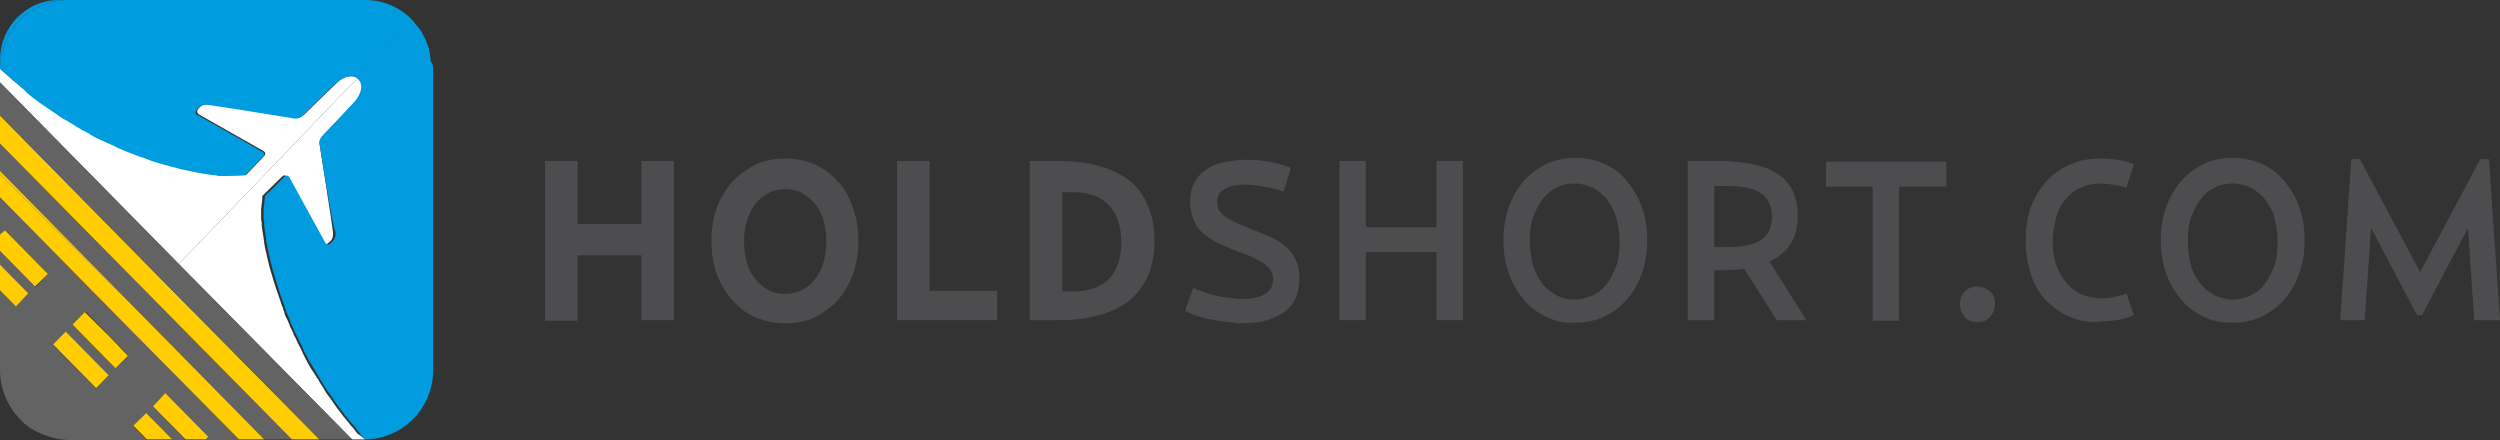 <svg width="250" height="44" viewBox="0 0 250 44" fill="none" xmlns="http://www.w3.org/2000/svg">
<rect x="0" y="0" width="250" height="44" fill="#333333" stroke="none"/>
<path d="M35.758 0.936L17.879 19.535L17.633 19.285L0 1.373V0L0.123 0.125C0.123 0.125 0.123 0.125 0.184 0.187C0.737 0.624 1.229 1.123 1.782 1.56C2.15 1.872 2.458 2.122 2.826 2.372C3.502 2.871 4.178 3.433 4.854 3.869C4.977 3.932 5.1 4.057 5.222 4.119C5.345 4.182 5.468 4.306 5.591 4.369C5.96 4.618 6.267 4.868 6.636 5.055C6.758 5.118 6.881 5.243 7.066 5.305C7.496 5.555 7.864 5.804 8.294 6.054C8.54 6.179 8.786 6.304 9.032 6.428C9.032 6.428 9.093 6.428 9.093 6.491C9.4 6.678 9.708 6.803 10.015 6.99C10.568 7.302 11.121 7.552 11.674 7.739C11.858 7.801 12.042 7.864 12.227 7.989C12.595 8.113 12.902 8.301 13.271 8.426C13.578 8.55 13.947 8.675 14.254 8.8C14.377 8.862 14.561 8.925 14.684 8.925C14.807 8.987 14.93 8.987 14.991 9.05C15.114 9.112 15.176 9.112 15.299 9.174C15.483 9.237 15.729 9.299 15.913 9.362C16.712 9.611 17.449 9.799 18.186 9.986C18.309 9.986 18.432 10.048 18.494 10.048C19.845 10.36 20.951 10.547 21.75 10.61C21.873 10.61 21.996 10.61 22.119 10.672C22.241 10.672 22.364 10.672 22.426 10.672C22.487 10.672 22.549 10.672 22.61 10.672C23.409 10.672 24.637 10.61 24.637 10.61C24.76 10.485 26.112 9.05 26.358 8.8C26.604 8.55 26.542 8.363 26.358 8.238C26.112 8.113 19.968 4.618 19.968 4.618C19.661 4.431 19.599 4.244 19.968 3.869C20.337 3.495 20.705 3.557 20.89 3.557C21.135 3.557 29.614 4.931 29.614 4.931H29.676C30.044 4.931 30.229 4.743 30.536 4.494C30.536 4.494 32.932 2.122 33.731 1.373C34.407 0.749 35.205 0.562 35.758 0.936Z" transform="translate(0 6.865)" fill="white"/>
<path d="M18.616 36.136H17.326L0 18.599L17.879 0C17.941 0.062 17.941 0.062 18.002 0.125C18.186 0.312 18.309 0.562 18.309 0.874C18.309 1.311 18.125 1.872 17.633 2.372C16.896 3.245 14.561 5.617 14.561 5.617C14.254 5.929 14.07 6.116 14.07 6.491V6.553C14.07 6.553 15.421 15.166 15.421 15.416C15.421 15.665 15.483 16.04 15.114 16.352C14.684 16.789 14.5 16.726 14.377 16.414C14.377 16.414 10.936 10.173 10.813 9.923C10.691 9.674 10.506 9.674 10.261 9.923C10.015 10.173 8.663 11.484 8.479 11.671C8.294 11.796 8.356 11.858 8.356 12.045L8.233 13.106C8.233 13.106 8.233 13.231 8.233 13.356C8.233 13.418 8.233 13.481 8.233 13.543C8.233 13.606 8.233 13.668 8.233 13.793C8.233 13.855 8.233 13.98 8.233 14.043C8.233 14.167 8.233 14.292 8.294 14.417C8.294 14.479 8.294 14.542 8.294 14.604C8.294 14.667 8.294 14.729 8.294 14.791C8.294 14.916 8.356 15.104 8.356 15.228C8.356 15.353 8.417 15.478 8.417 15.603C8.417 15.728 8.479 15.852 8.479 15.977C8.479 16.165 8.54 16.289 8.54 16.477V16.539C8.602 16.726 8.602 16.976 8.663 17.163C8.725 17.35 8.725 17.475 8.786 17.662C8.786 17.787 8.847 17.912 8.847 17.974C8.97 18.474 9.093 19.035 9.277 19.597C9.339 19.784 9.4 19.972 9.462 20.221C9.708 21.033 10.015 21.844 10.322 22.78C10.383 22.905 10.445 23.03 10.445 23.155C10.506 23.279 10.568 23.404 10.568 23.529C10.629 23.779 10.752 23.966 10.875 24.216C10.936 24.403 11.059 24.59 11.121 24.84L11.182 24.965C11.305 25.214 11.428 25.401 11.489 25.651C11.489 25.713 11.551 25.713 11.551 25.776C11.674 25.963 11.735 26.15 11.858 26.4C11.919 26.587 12.042 26.712 12.104 26.899C12.288 27.211 12.411 27.586 12.595 27.898C12.657 28.085 12.78 28.21 12.841 28.397C13.025 28.709 13.21 29.084 13.455 29.396C13.578 29.583 13.64 29.708 13.763 29.895C13.886 30.082 14.008 30.207 14.07 30.394C14.254 30.706 14.5 31.018 14.684 31.393C14.807 31.58 14.93 31.767 15.053 31.892C15.299 32.267 15.544 32.579 15.79 32.953C16.159 33.453 16.589 34.014 17.019 34.514C17.142 34.701 17.326 34.888 17.449 35.013C17.572 35.2 17.756 35.387 17.879 35.575C18.309 35.824 18.432 36.011 18.616 36.136Z" transform="translate(17.879 7.801)" fill="white"/>
<path d="M5.898 0H6.82C3.072 0 0.061 3.058 0 6.865V5.991C0 2.684 2.642 0 5.898 0Z" fill="#009CE0"/>
<path d="M41.288 2.06L35.758 7.801C35.758 7.801 35.758 7.801 35.697 7.801C35.205 7.489 34.345 7.614 33.608 8.301C32.809 9.05 30.413 11.421 30.413 11.421C30.106 11.671 29.983 11.858 29.553 11.858H29.491C29.491 11.858 21.012 10.485 20.767 10.485C20.521 10.485 20.152 10.423 19.845 10.797C19.415 11.234 19.477 11.421 19.845 11.546C19.845 11.546 25.989 15.041 26.235 15.166C26.481 15.291 26.481 15.478 26.235 15.728C25.989 15.977 24.699 17.35 24.515 17.538C24.515 17.538 23.286 17.6 22.487 17.6C22.426 17.6 22.364 17.6 22.303 17.6C22.18 17.6 22.119 17.6 21.996 17.6C21.873 17.6 21.75 17.6 21.627 17.538C20.828 17.475 19.722 17.288 18.371 16.976C18.248 16.976 18.125 16.913 18.063 16.913C17.388 16.726 16.589 16.539 15.79 16.289C15.606 16.227 15.36 16.165 15.176 16.102C15.053 16.04 14.991 16.04 14.868 15.977C14.746 15.915 14.623 15.915 14.561 15.852C14.438 15.79 14.254 15.728 14.131 15.728C13.824 15.603 13.455 15.478 13.148 15.353C12.841 15.228 12.472 15.104 12.104 14.916C11.919 14.854 11.735 14.791 11.551 14.667C10.998 14.417 10.445 14.167 9.892 13.918C9.585 13.793 9.277 13.606 8.97 13.418C8.97 13.418 8.909 13.418 8.909 13.356C8.663 13.231 8.417 13.106 8.172 12.982C7.741 12.732 7.373 12.482 6.943 12.233C6.82 12.17 6.697 12.045 6.513 11.983C6.144 11.796 5.837 11.546 5.468 11.296C5.345 11.234 5.222 11.109 5.1 11.047C4.977 10.984 4.854 10.86 4.731 10.797C4.055 10.36 3.379 9.861 2.703 9.299C2.458 8.987 2.15 8.738 1.782 8.426C1.229 7.989 0.737 7.489 0.184 7.052C0.184 7.052 0.184 7.052 0.123 6.99L0 6.865C0.061 3.058 3.072 0 6.82 0H36.495C38.4 0 40.12 0.811 41.288 2.06Z" fill="#009CE0"/>
<path d="M16.957 4.806V34.95C16.957 38.757 13.947 41.816 10.199 41.878H10.138C9.953 41.691 9.83 41.504 9.646 41.316C9.523 41.129 9.339 40.942 9.216 40.755C9.093 40.567 8.909 40.38 8.786 40.255C8.356 39.756 7.926 39.194 7.557 38.695C7.311 38.321 7.066 38.008 6.82 37.634C6.697 37.447 6.574 37.26 6.451 37.135C6.267 36.823 6.021 36.511 5.837 36.136C5.714 35.949 5.591 35.824 5.53 35.637C5.407 35.45 5.345 35.325 5.222 35.138C5.038 34.825 4.854 34.451 4.608 34.139C4.485 33.952 4.424 33.827 4.362 33.64C4.178 33.328 3.994 33.016 3.871 32.641C3.809 32.454 3.686 32.329 3.625 32.142C3.502 31.955 3.441 31.705 3.318 31.518C3.318 31.455 3.256 31.455 3.256 31.393C3.133 31.143 3.011 30.894 2.949 30.706L2.888 30.582C2.765 30.394 2.703 30.207 2.642 29.957C2.519 29.708 2.458 29.521 2.335 29.271C2.273 29.146 2.212 29.021 2.212 28.896C2.15 28.772 2.089 28.647 2.089 28.522C1.72 27.648 1.475 26.774 1.229 25.963C1.167 25.776 1.106 25.589 1.044 25.339C0.86 24.777 0.737 24.216 0.614 23.716C0.614 23.591 0.553 23.467 0.553 23.404C0.492 23.217 0.492 23.03 0.43 22.905C0.369 22.718 0.369 22.468 0.307 22.281V22.218C0.246 22.031 0.246 21.906 0.246 21.719C0.246 21.594 0.184 21.47 0.184 21.345C0.184 21.22 0.123 21.095 0.123 20.97C0.123 20.783 0.061 20.658 0.061 20.533C0.061 20.471 0.061 20.409 0.061 20.346C0.061 20.284 0.061 20.221 0.061 20.159C0.061 20.034 0 19.909 0 19.784C0 19.66 0 19.597 0 19.535C0 19.472 0 19.348 0 19.285C0 19.223 0 19.16 0 19.098C0 18.973 0 18.848 0 18.848L0.123 17.787C0.123 17.6 0.123 17.6 0.246 17.413C0.43 17.288 1.782 15.915 2.028 15.665C2.273 15.416 2.458 15.478 2.58 15.665C2.703 15.915 6.144 22.156 6.144 22.156C6.328 22.468 6.513 22.53 6.881 22.094C7.25 21.719 7.189 21.345 7.189 21.157C6.943 20.908 5.591 12.295 5.591 12.295V12.233C5.591 11.858 5.775 11.671 6.021 11.359C6.021 11.359 8.356 8.925 9.093 8.113C9.523 7.614 9.769 7.052 9.769 6.616C9.769 6.304 9.646 6.054 9.462 5.867C9.4 5.804 9.4 5.804 9.339 5.742L14.868 0C14.868 0 14.93 0.062 14.991 0.062C15.053 0.062 15.053 0.125 15.053 0.187C15.176 0.374 15.36 0.499 15.483 0.687C15.544 0.749 15.606 0.874 15.667 0.936C15.729 0.999 15.79 1.123 15.852 1.186C15.852 1.186 15.852 1.186 15.852 1.248C15.974 1.435 16.036 1.623 16.159 1.81C16.22 1.997 16.343 2.247 16.404 2.434C16.466 2.621 16.527 2.809 16.589 3.058C16.589 3.121 16.589 3.121 16.589 3.183C16.589 3.245 16.65 3.37 16.65 3.433C16.65 3.495 16.65 3.557 16.65 3.557C16.65 3.682 16.712 3.869 16.712 4.057C16.896 4.306 16.957 4.556 16.957 4.806Z" transform="translate(26.358 2.06)" fill="#009CDF"/>
<path d="M29.184 29.583H26.419L13.578 16.539L0 2.746V0L29.184 29.583Z" transform="translate(0 14.355)" fill="#636363"/>
<path d="M13.578 13.793L0 0.312V0L13.578 13.793Z" transform="translate(0 17.101)" fill="#636363"/>
<path d="M23.9 24.216L12.288 12.482L0 0V3.807L0.492 3.308L4.792 7.677L3.564 8.987L0 5.367V6.74L2.826 9.611L1.597 10.86L0 9.299V17.288C0 19.223 0.799 20.97 2.028 22.218C2.15 22.343 2.335 22.53 2.458 22.655C2.642 22.78 2.765 22.905 2.949 23.03C3.011 23.092 3.072 23.092 3.133 23.155C3.133 23.155 3.195 23.217 3.256 23.217C3.502 23.342 3.686 23.467 3.871 23.529C4.362 23.779 4.915 23.966 5.468 24.091C5.652 24.153 5.898 24.153 6.083 24.216C6.328 24.216 6.574 24.278 6.82 24.278H14.684L13.332 22.905L14.623 21.657L17.203 24.278H18.555L15.299 20.908L16.527 19.66L20.828 24.028L20.582 24.278H23.9V24.216ZM9.585 19.098L5.284 14.729L6.513 13.481L10.813 17.85L9.585 19.098ZM11.551 17.101L9.708 15.228L7.25 12.732L8.54 11.421L10.936 13.855L12.78 15.79L11.551 17.101Z" transform="translate(0 19.722)" fill="#636363"/>
<path d="M0.307 0L0 0.312L0.307 0Z" transform="translate(12.288 31.892)" fill="#636363"/>
<path d="M0.369 0H0H0.369Z" transform="translate(24.145 43.938)" fill="#636363"/>
<path d="M12.841 13.044L0 0L12.841 13.044Z" transform="translate(13.578 30.894)" fill="#636363"/>
<path d="M0 0H3.256V6.304H9.646V0H12.902V15.915H9.646V9.424H3.256V15.977H0V0Z" transform="translate(54.497 16.102)" fill="#4D4D4F"/>
<path d="M4.485 15.915C3.564 15.54 2.826 14.979 2.15 14.23C1.475 13.543 0.983 12.669 0.553 11.608C0.184 10.61 0 9.487 0 8.238C0 6.99 0.184 5.867 0.553 4.868C0.922 3.869 1.475 2.996 2.15 2.247C2.826 1.56 3.625 0.999 4.485 0.562C5.407 0.187 6.328 0 7.373 0C8.417 0 9.339 0.187 10.261 0.562C11.121 0.936 11.919 1.498 12.595 2.247C13.271 2.933 13.763 3.807 14.131 4.868C14.5 5.867 14.684 6.99 14.684 8.238C14.684 9.487 14.5 10.61 14.131 11.608C13.763 12.607 13.21 13.481 12.595 14.23C11.919 14.916 11.121 15.478 10.261 15.915C9.4 16.289 8.417 16.477 7.373 16.477C6.39 16.477 5.407 16.289 4.485 15.915ZM9.032 13.169C9.523 12.919 9.953 12.545 10.322 12.108C10.691 11.671 10.936 11.109 11.182 10.485C11.366 9.861 11.489 9.112 11.489 8.301C11.489 7.489 11.366 6.803 11.182 6.116C10.998 5.492 10.691 4.931 10.322 4.494C9.953 4.057 9.523 3.682 9.032 3.433C8.54 3.183 7.987 3.058 7.373 3.058C6.758 3.058 6.205 3.183 5.714 3.433C5.222 3.682 4.792 4.057 4.424 4.494C4.055 4.931 3.809 5.492 3.564 6.116C3.379 6.74 3.256 7.489 3.256 8.301C3.256 9.112 3.379 9.799 3.564 10.485C3.748 11.109 4.055 11.671 4.424 12.108C4.792 12.545 5.222 12.919 5.714 13.169C6.205 13.418 6.758 13.543 7.373 13.543C7.987 13.543 8.54 13.418 9.032 13.169Z" transform="translate(71.147 15.852)" fill="#4D4D4F"/>
<path d="M0 0H3.256V12.982H10.015V15.915H0V0Z" transform="translate(89.702 16.102)" fill="#4D4D4F"/>
<path d="M0 0H2.826C4.239 0 5.53 0.125 6.697 0.437C7.864 0.749 8.909 1.186 9.769 1.81C10.629 2.434 11.305 3.245 11.735 4.306C12.227 5.305 12.472 6.553 12.472 7.989C12.472 9.424 12.227 10.61 11.735 11.671C11.243 12.669 10.568 13.481 9.769 14.105C8.909 14.729 7.926 15.166 6.697 15.478C5.53 15.79 4.239 15.915 2.826 15.915H0V0ZM4.301 13.044C5.898 13.044 7.127 12.607 7.926 11.796C8.725 10.984 9.155 9.736 9.155 8.113C9.155 6.491 8.725 5.305 7.926 4.431C7.127 3.557 5.898 3.121 4.301 3.121H3.256V13.044H4.301Z" transform="translate(102.974 16.102)" fill="#4D4D4F"/>
<path d="M3.748 16.165C3.256 16.102 2.765 15.977 2.273 15.915C1.782 15.79 1.352 15.665 0.983 15.54C0.614 15.416 0.246 15.228 0 15.104L0.799 12.794C1.044 12.919 1.352 13.044 1.72 13.169C2.089 13.294 2.458 13.418 2.888 13.543C3.318 13.668 3.748 13.73 4.239 13.793C4.731 13.855 5.222 13.918 5.714 13.918C6.697 13.918 7.496 13.73 7.987 13.418C8.54 13.106 8.786 12.607 8.786 11.921C8.786 11.546 8.663 11.234 8.479 10.984C8.294 10.735 8.049 10.485 7.741 10.298C7.434 10.111 7.066 9.923 6.697 9.736C6.328 9.549 5.898 9.362 5.407 9.237C4.792 8.987 4.178 8.738 3.625 8.488C3.011 8.238 2.519 7.926 2.028 7.552C1.536 7.177 1.167 6.74 0.922 6.179C0.676 5.617 0.492 4.993 0.492 4.244C0.492 3.495 0.614 2.871 0.922 2.309C1.167 1.748 1.597 1.311 2.089 0.999C2.58 0.624 3.195 0.374 3.871 0.25C4.547 0.125 5.284 0 6.144 0C7.25 0 8.233 0.125 8.97 0.312C9.769 0.499 10.261 0.687 10.568 0.811L9.83 3.183C9.216 2.933 8.54 2.809 7.864 2.684C7.189 2.559 6.513 2.496 5.898 2.496C5.038 2.496 4.424 2.621 3.932 2.933C3.441 3.183 3.195 3.62 3.195 4.244C3.195 4.618 3.256 4.868 3.441 5.118C3.625 5.367 3.871 5.617 4.178 5.804C4.485 5.991 4.854 6.179 5.222 6.366C5.652 6.553 6.021 6.678 6.451 6.865C7.066 7.115 7.68 7.365 8.294 7.614C8.909 7.864 9.4 8.176 9.892 8.55C10.383 8.925 10.752 9.362 10.998 9.923C11.305 10.423 11.428 11.109 11.428 11.858C11.428 12.545 11.305 13.106 11.121 13.668C10.875 14.23 10.568 14.667 10.076 15.104C9.585 15.478 8.97 15.79 8.172 16.04C7.373 16.289 6.451 16.352 5.345 16.352C4.792 16.289 4.239 16.227 3.748 16.165Z" transform="translate(118.519 15.977)" fill="#4D4D4F"/>
<path d="M0 0H2.642V6.616H9.708V0H12.35V15.915H9.708V9.112H2.642V15.915H0V0Z" transform="translate(133.939 16.102)" fill="#4D4D4F"/>
<path d="M4.362 15.915C3.502 15.54 2.703 14.979 2.089 14.23C1.475 13.481 0.922 12.669 0.553 11.608C0.184 10.61 0 9.487 0 8.238C0 6.99 0.184 5.867 0.553 4.868C0.922 3.869 1.413 2.996 2.089 2.247C2.765 1.498 3.502 0.999 4.362 0.562C5.222 0.187 6.205 0 7.189 0C8.172 0 9.155 0.187 10.015 0.562C10.875 0.936 11.674 1.498 12.288 2.247C12.902 2.996 13.455 3.807 13.824 4.868C14.193 5.867 14.377 6.99 14.377 8.238C14.377 9.487 14.193 10.61 13.824 11.608C13.455 12.607 12.964 13.481 12.288 14.23C11.612 14.979 10.875 15.478 10.015 15.915C9.155 16.289 8.172 16.477 7.189 16.477C6.144 16.539 5.222 16.352 4.362 15.915ZM8.97 13.73C9.523 13.481 10.015 13.044 10.383 12.545C10.752 12.045 11.059 11.421 11.305 10.735C11.551 10.048 11.612 9.237 11.612 8.363C11.612 7.489 11.489 6.74 11.305 5.991C11.059 5.305 10.752 4.681 10.383 4.182C10.015 3.682 9.523 3.308 8.97 2.996C8.417 2.746 7.803 2.559 7.127 2.559C6.451 2.559 5.837 2.684 5.284 2.996C4.731 3.245 4.239 3.682 3.871 4.182C3.502 4.681 3.195 5.305 2.949 5.991C2.703 6.678 2.642 7.489 2.642 8.363C2.642 9.237 2.765 9.986 2.949 10.735C3.195 11.421 3.502 12.045 3.871 12.545C4.239 13.044 4.731 13.418 5.284 13.73C5.837 14.043 6.451 14.167 7.127 14.167C7.803 14.167 8.417 13.98 8.97 13.73Z" transform="translate(150.344 15.79)" fill="#4D4D4F"/>
<path d="M11.858 15.915H8.909L5.652 10.797C5.345 10.797 5.038 10.86 4.731 10.86C4.424 10.86 4.055 10.922 3.748 10.922H2.642V15.915H0V0H3.072C5.714 0 7.741 0.437 9.032 1.311C10.322 2.184 10.998 3.557 10.998 5.492C10.998 7.677 10.076 9.174 8.172 10.048L11.858 15.915ZM3.809 8.613C5.468 8.613 6.697 8.363 7.373 7.864C8.049 7.365 8.417 6.616 8.417 5.555C8.417 4.494 8.049 3.807 7.373 3.245C6.636 2.746 5.468 2.496 3.809 2.496H2.642V8.613H3.809Z" transform="translate(168.776 16.102)" fill="#4D4D4F"/>
<path d="M4.731 2.496H0V0H12.042V2.496H7.311V15.915H4.669V2.496H4.731Z" transform="translate(182.601 16.165)" fill="#4D4D4F"/>
<path d="M0.492 3.058C0.184 2.684 0 2.247 0 1.748C0 1.248 0.184 0.811 0.492 0.499C0.799 0.187 1.229 0 1.72 0C2.212 0 2.642 0.187 3.011 0.499C3.379 0.811 3.502 1.248 3.502 1.748C3.502 2.247 3.318 2.684 3.011 3.058C2.642 3.433 2.273 3.557 1.72 3.557C1.229 3.557 0.799 3.433 0.492 3.058Z" transform="translate(195.994 28.647)" fill="#4D4D4F"/>
<path d="M4.669 15.915C3.748 15.603 2.949 15.041 2.273 14.417C1.597 13.793 0.983 12.919 0.614 11.858C0.246 10.797 0 9.611 0 8.238C0 6.865 0.184 5.679 0.614 4.618C1.044 3.62 1.597 2.746 2.273 2.06C2.949 1.373 3.748 0.874 4.669 0.499C5.591 0.125 6.513 0 7.434 0C8.233 0 8.909 0.062 9.523 0.187C10.138 0.312 10.568 0.437 10.813 0.562L10.076 2.933C9.708 2.809 9.277 2.684 8.786 2.621C8.294 2.559 7.864 2.496 7.557 2.496C6.82 2.496 6.205 2.621 5.591 2.871C4.977 3.121 4.485 3.495 4.055 3.994C3.625 4.494 3.256 5.118 3.072 5.804C2.888 6.491 2.703 7.365 2.703 8.238C2.703 9.174 2.826 9.986 3.072 10.672C3.318 11.359 3.686 11.983 4.116 12.482C4.547 12.982 5.038 13.356 5.652 13.606C6.267 13.855 6.881 13.98 7.619 13.98C8.11 13.98 8.602 13.918 9.093 13.793C9.585 13.668 9.892 13.606 10.076 13.481L10.813 15.665C10.445 15.852 9.953 15.977 9.4 16.102C8.786 16.227 8.172 16.289 7.557 16.289C6.513 16.414 5.53 16.289 4.669 15.915Z" transform="translate(202.568 15.852)" fill="#4D4D4F"/>
<path d="M4.362 15.915C3.502 15.54 2.703 14.979 2.089 14.23C1.475 13.481 0.922 12.669 0.553 11.608C0.184 10.61 0 9.487 0 8.238C0 6.99 0.184 5.867 0.553 4.868C0.922 3.869 1.413 2.996 2.089 2.247C2.765 1.498 3.502 0.999 4.362 0.562C5.222 0.187 6.205 0 7.188 0C8.172 0 9.155 0.187 10.015 0.562C10.875 0.936 11.674 1.498 12.288 2.247C12.902 2.996 13.455 3.807 13.824 4.868C14.193 5.867 14.377 6.99 14.377 8.238C14.377 9.487 14.193 10.61 13.824 11.608C13.455 12.607 12.964 13.481 12.288 14.23C11.612 14.979 10.875 15.478 10.015 15.915C9.155 16.289 8.172 16.477 7.188 16.477C6.205 16.477 5.222 16.352 4.362 15.915ZM9.032 13.73C9.585 13.481 10.076 13.044 10.445 12.545C10.813 12.045 11.121 11.421 11.366 10.735C11.612 10.048 11.674 9.237 11.674 8.363C11.674 7.489 11.551 6.74 11.366 5.991C11.182 5.243 10.813 4.681 10.445 4.182C10.076 3.682 9.585 3.308 9.032 2.996C8.479 2.746 7.864 2.559 7.188 2.559C6.513 2.559 5.898 2.684 5.345 2.996C4.792 3.245 4.301 3.682 3.932 4.182C3.564 4.681 3.256 5.305 3.011 5.991C2.765 6.678 2.703 7.489 2.703 8.363C2.703 9.237 2.826 9.986 3.011 10.735C3.195 11.484 3.564 12.045 3.932 12.545C4.301 13.044 4.792 13.418 5.345 13.73C5.898 13.98 6.513 14.167 7.188 14.167C7.864 14.167 8.479 13.98 9.032 13.73Z" transform="translate(216.085 15.79)" fill="#4D4D4F"/>
<path d="M1.106 0H1.966L7.987 11.296L14.008 0H14.868L15.974 16.102H13.394L12.78 6.865L8.172 15.603H7.68L3.072 6.865L2.458 16.102H0L1.106 0Z" transform="translate(234.025 15.915)" fill="#4D4D4F"/>
<path d="M31.949 32.392H29.184L0 2.809V0L16.282 16.539L31.949 32.392Z" transform="translate(0 11.546)" fill="#FFCD00"/>
<path d="M26.419 26.837H24.515H24.146H23.9L12.288 15.104L12.595 14.791L12.288 15.104L0 2.621V2.559V0V0.312L13.578 13.793L26.419 26.837Z" transform="translate(0 17.101)" fill="#FFCD00"/>
<path d="M13.578 13.793L0 0.312V0L13.578 13.793Z" transform="translate(0 17.101)" fill="#FFCD00"/>
<path d="M0.307 0L0 0.312L0.307 0Z" transform="translate(12.288 31.892)" fill="#FFCD00"/>
<path d="M12.841 13.044L0 0L12.841 13.044Z" transform="translate(13.578 30.894)" fill="#FFCD00"/>
<path d="M5.53 4.369L5.284 4.618H3.256L0 1.311L1.229 0L5.53 4.369Z" transform="translate(15.299 39.319)" fill="#FFCD00"/>
<path d="M3.871 2.621H1.352L0 1.248L1.29 0L3.871 2.621Z" transform="translate(13.333 41.316)" fill="#FFCD00"/>
<path d="M4.792 4.369L3.502 5.617L0 2.06V0.437L0.492 0L4.792 4.369Z" transform="translate(0 23.03)" fill="#FFCD00"/>
<path d="M2.826 2.871L1.597 4.182L0 2.559V0L2.826 2.871Z" transform="translate(0 26.462)" fill="#FFCD00"/>
<path d="M35.205 35.699H31.949L16.282 19.847L0 3.308V0L17.633 17.912L17.879 18.162L35.205 35.699Z" transform="translate(0 8.238)" fill="#636363"/>
<path d="M5.53 4.369L4.301 5.617L2.458 3.745L0 1.248L1.229 0L3.686 2.434L5.53 4.369Z" transform="translate(7.25 31.206)" fill="#FFCD00"/>
<path d="M1.796 0H0V6.131H1.796V0Z" transform="translate(5.305 34.438) scale(0.992 1.008) rotate(-45)" fill="#FFCD00"/>
</svg>
